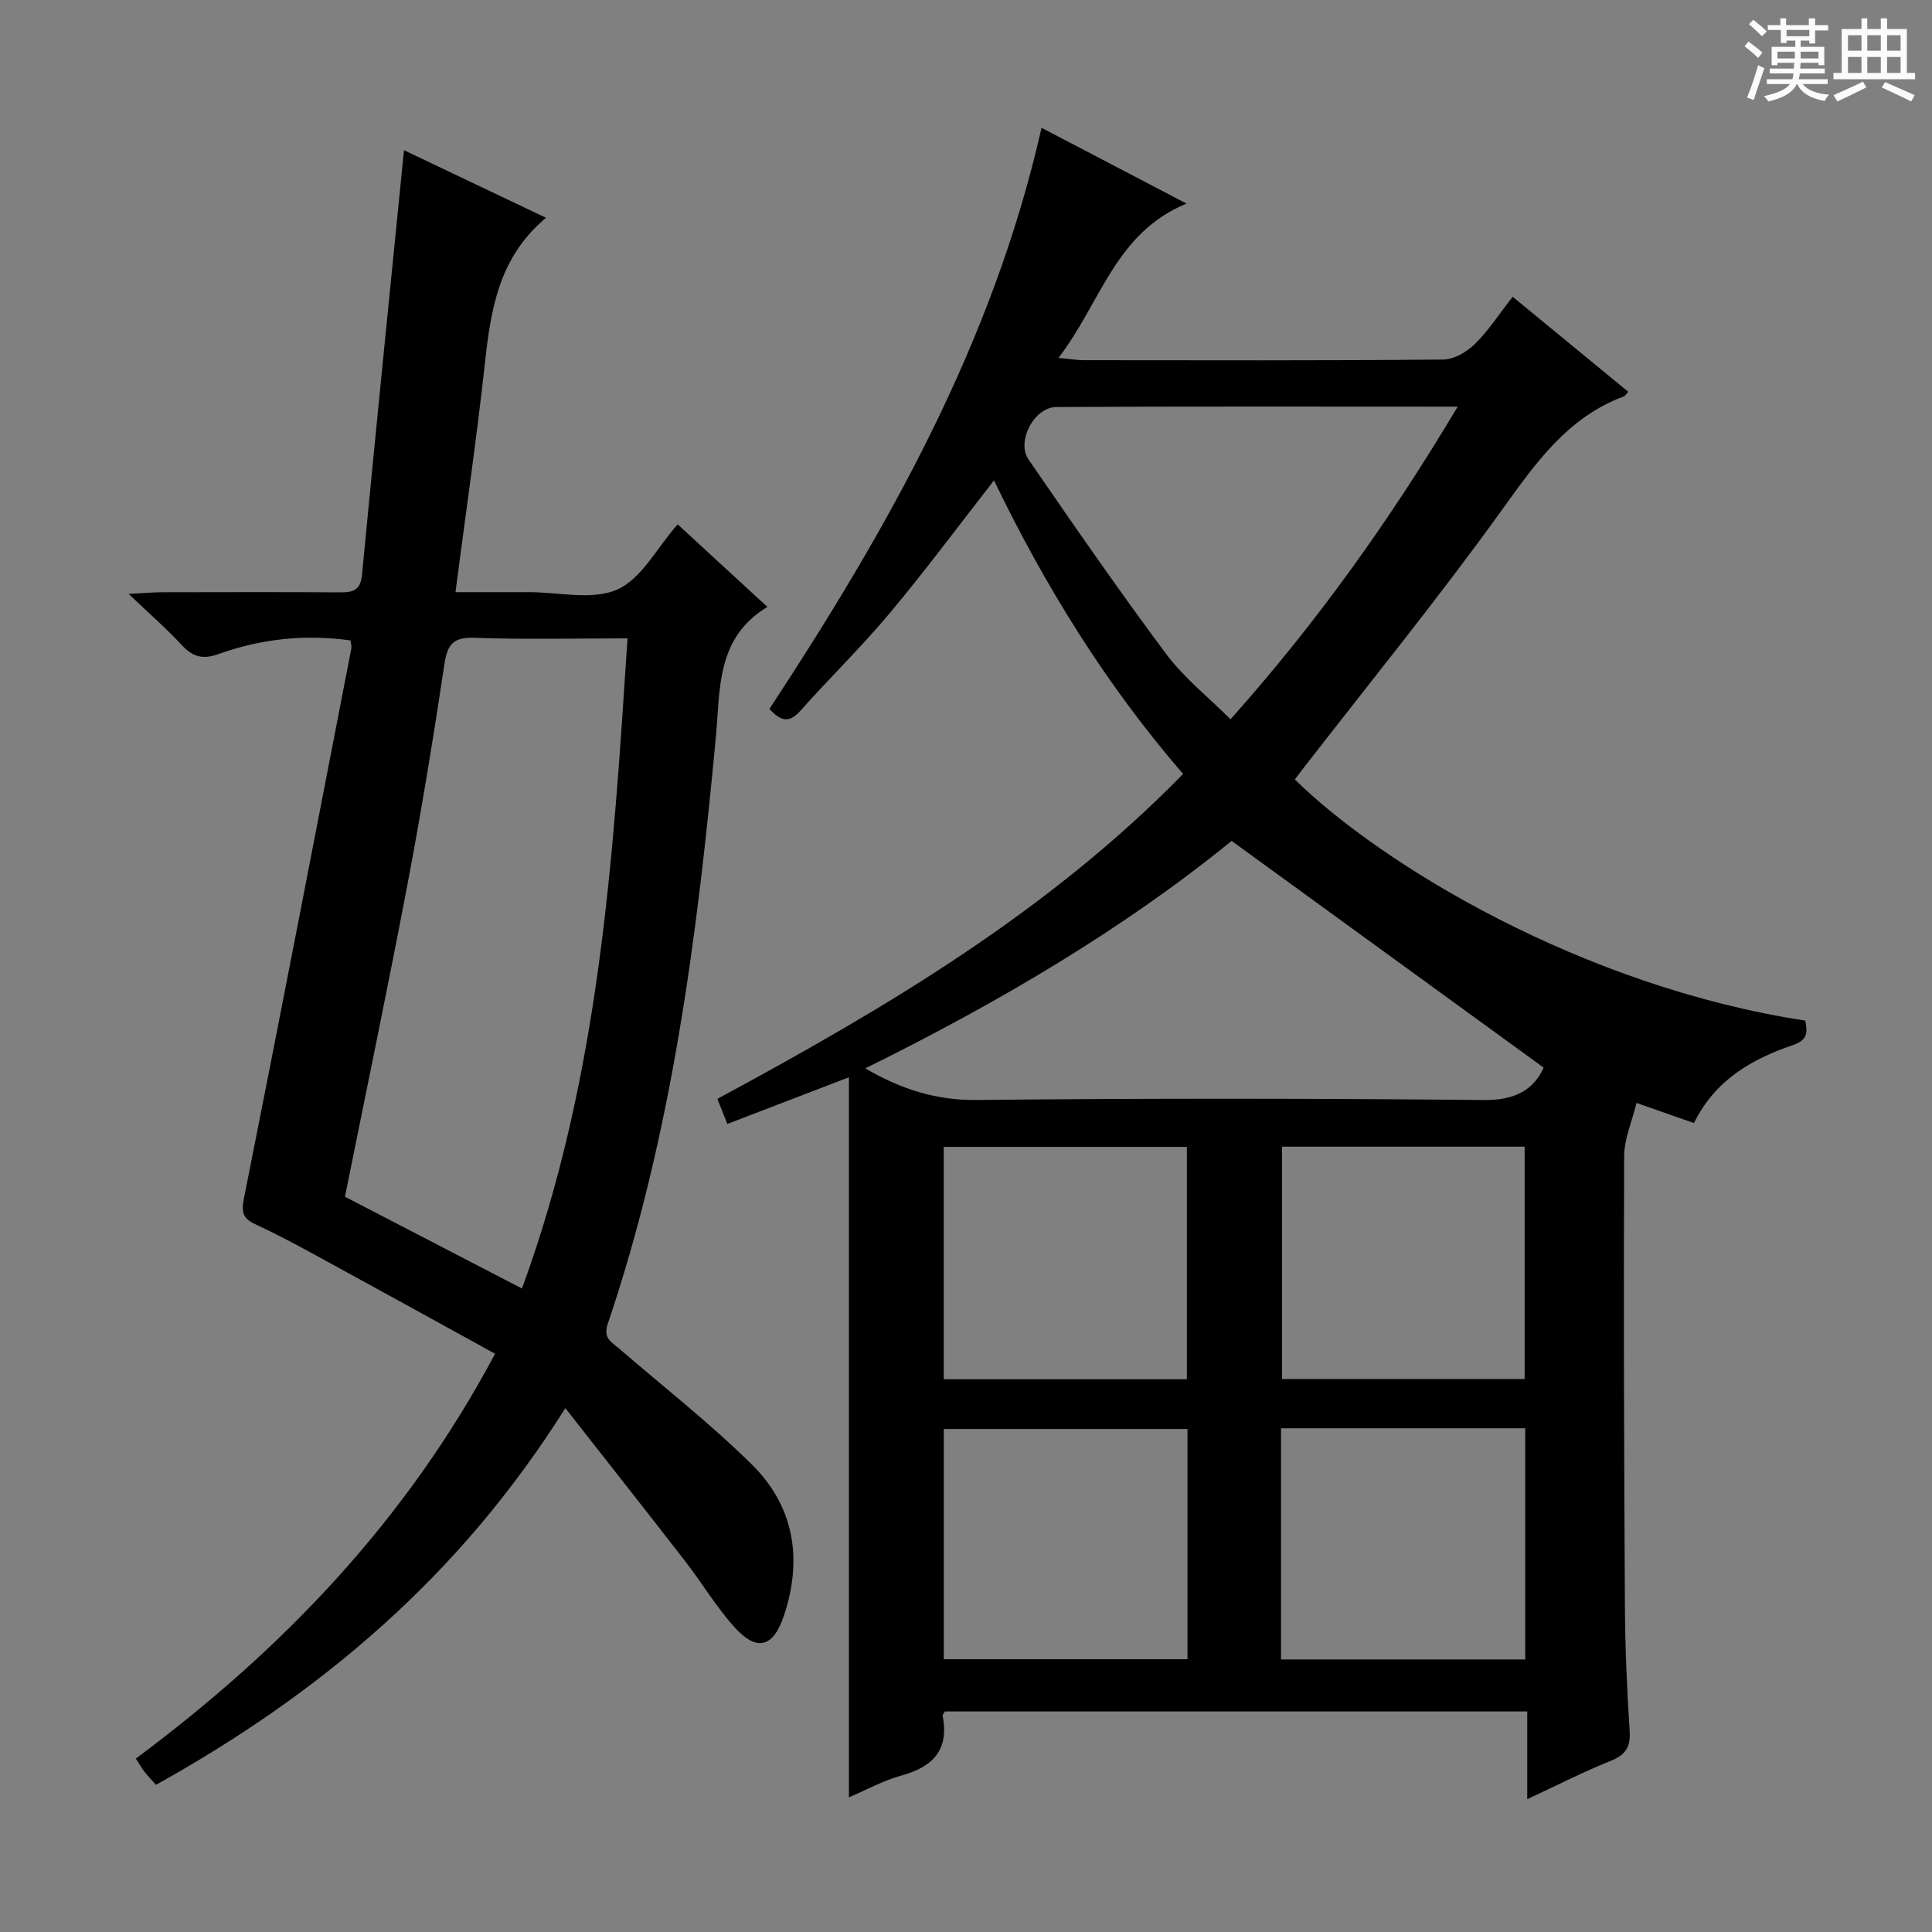 <svg enable-background="new 0 0 400 400" viewBox="0 0 400 400" xmlns="http://www.w3.org/2000/svg"><rect x="0" y="0" width="400" height="400" fill="#808080" stroke="none"/><path d="m361.2 9.6.8-1c.9.7 1.9 1.4 2.9 2.3l-.9 1.1c-1-1-2-1.8-2.8-2.4zm.5 10.6c.9-2.1 1.6-4.3 2.3-6.7.4.2.8.4 1.3.6-.7 2.1-1.5 4.3-2.2 6.6zm.4-15.2.9-.9c1 .8 2 1.6 2.8 2.4l-1 1c-.9-.9-1.8-1.7-2.7-2.5zm12.5-1.2h1.2v1.4h2.7v1.1h-2.7v2.7h-1.2v-.6h-1.8v1.3h4.9v3.8h-1.2v-.5h-3.7c0 .4-.1.9-.1 1.2h5.1v1h-5.2c0 .5-.1.9-.2 1.2h6v1h-5.2c1.1 1.3 2.9 2 5.5 2.2-.4.4-.7.8-.9 1.3-2.9-.5-4.8-1.6-5.7-3.5h-.1c-.8 1.7-2.7 2.9-5.9 3.6-.2-.4-.6-.8-.9-1.1 2.8-.6 4.6-1.4 5.4-2.5h-4.8v-1h5.3c.1-.3.2-.7.2-1.2h-4.9v-1h5c0-.4 0-.8.1-1.2h-3.5v.5h-1.2v-3.8h4.9v-1.3h-1.8v.5h-1.2v-2.7h-2.7v-1h2.6v-1.4h1.2v1.4h4.7v-1.4zm-6.6 8.3h3.6c0-.4 0-.9 0-1.4h-3.6zm1.9-4.6h4.7v-1.3h-4.7zm6.6 3.2h-3.7v1.4h3.7z" fill="#fafbfa"/><path d="m385.3 3.8h1.3v2.2h2.8v-2.2h1.3v2.2h4.1v9.1h1.7v1.3h-16.9v-1.3h1.7v-9.1h4.1v-2.2zm.4 13.1.7 1.2c-1.8.9-3.8 1.9-6 2.9-.2-.4-.5-.8-.8-1.3 2.3-1 4.3-1.9 6.1-2.8zm-3.1-6.4h2.8v-3.2h-2.8zm0 4.6h2.8v-3.3h-2.8zm4-4.6h2.8v-3.2h-2.8zm0 4.6h2.8v-3.3h-2.8zm3.7 1.9c2.1.9 4.1 1.8 6.1 2.7l-.7 1.3c-2.2-1.1-4.2-2-6.1-2.9zm3.2-9.7h-2.8v3.2h2.8zm-2.8 7.8h2.8v-3.3h-2.8z" fill="#fafbfa"/><g fill="#010000"><path d="m244.95 160.24c-16.07-18.58-28.68-39.07-39.15-60.78-7.22 9.24-14.12 18.55-21.54 27.43-5.87 7.02-12.46 13.42-18.54 20.26-2.29 2.58-4.04 2.23-6.42-.37 24.4-37.16 46.22-75.59 56.34-120.32 9.99 5.22 19.45 10.17 30.02 15.69-14.82 6.1-17.73 20.55-26.52 31.95 2.47.23 3.83.47 5.19.47 24.83.02 49.66.1 74.49-.13 2.22-.02 4.87-1.58 6.54-3.22 2.81-2.76 5-6.17 7.82-9.78 8.13 6.68 16.02 13.16 23.93 19.67-.49.54-.66.87-.91.96-11.7 4.36-18.29 13.84-25.28 23.56-13.2 18.35-27.51 35.91-41.36 53.8-.5.65-.99 1.31-1.48 1.95 18.02 17.67 59.52 42.87 105.7 49.93.38 2.3.65 3.98-2.61 5.08-8.5 2.88-16.1 7.24-20.45 16.13-3.74-1.31-7.29-2.55-11.9-4.17-.94 3.87-2.54 7.45-2.56 11.02-.12 30.99-.02 61.99.16 92.98.05 8.65.41 17.3.98 25.93.22 3.37-.76 5.02-3.91 6.28-5.66 2.27-11.11 5.07-17.29 7.94 0-6.36 0-12.08 0-18.16-40.52 0-80.56 0-120.58 0-.18.35-.5.66-.46.9 1.39 7.05-1.99 10.56-8.51 12.36-3.78 1.04-7.3 2.99-10.89 4.52 0-49.77 0-99.23 0-149.08-8.21 3.15-16.5 6.33-25.17 9.66-.72-1.82-1.3-3.27-2.07-5.19 34.75-18.75 68.45-38.66 96.43-67.27zm74.65 60.8c-21.65-15.73-42.86-31.14-64.61-46.94-22.4 18.26-48.41 33.56-75.84 47.09 7.49 4.37 14.69 6.64 23.09 6.55 34.99-.37 69.98-.34 104.97.01 6.44.07 10.32-2.1 12.39-6.71zm-17.8-136.85c-28.54 0-55.82-.08-83.1.08-4.59.03-8.33 7.12-5.75 10.87 9.31 13.54 18.65 27.06 28.47 40.23 3.69 4.95 8.7 8.91 13.35 13.55 17.93-20.12 33.03-41.26 47.03-64.73zm-56.07 153.26c-16.93 0-33.51 0-50.34 0v48.11h50.34c0-16.04 0-31.82 0-48.11zm19.7-.04v48.1h50.23c0-16.19 0-32.06 0-48.1-16.91 0-33.48 0-50.23 0zm-.21 106.16h50.56c0-16.1 0-31.84 0-47.86-16.93 0-33.64 0-50.56 0zm-19.36-47.71c-17.17 0-33.86 0-50.46 0v47.66h50.46c0-16.04 0-31.67 0-47.66z"/><path d="m102.5 280.28c-12.62-6.94-24.67-13.6-36.76-20.19-4.23-2.31-8.49-4.59-12.86-6.62-2.6-1.21-2.95-2.46-2.37-5.38 7.56-37.91 14.87-75.88 22.23-113.83.09-.46-.09-.98-.17-1.67-9.38-1.3-18.52-.35-27.38 2.84-3.12 1.12-5.24.62-7.48-1.8-3.13-3.38-6.63-6.42-11.08-10.67 3.32-.17 5.04-.33 6.76-.34 12.33-.02 24.66-.06 37 .02 2.68.02 4.25-.39 4.56-3.65 2.78-29.12 5.73-58.22 8.69-87.89 9.6 4.57 19.37 9.22 29.4 13.99-9.82 8.23-11.43 19.05-12.66 30.23-1.7 15.49-3.95 30.91-6.08 47.28h11.71 3.5c6.17-.01 13.1 1.74 18.28-.54 4.99-2.19 8.15-8.54 12.51-13.5 5.79 5.32 11.86 10.9 18.58 17.09-10.62 6.43-9.74 16.93-10.65 26.75-3.85 41.22-9.04 82.2-22.39 121.66-1.02 3.03.73 3.76 2.32 5.13 9.19 7.92 18.78 15.44 27.42 23.93 8.83 8.67 10.65 19.61 6.73 31.36-2.21 6.64-5.63 7.57-10.31 2.34-3.75-4.18-6.67-9.1-10.12-13.56-8.02-10.35-16.14-20.63-24.83-31.72-11.07 17.53-23.46 32.01-37.73 44.87s-30.01 23.64-47.02 33.12c-.88-.99-1.65-1.78-2.33-2.64-.59-.76-1.08-1.61-1.85-2.79 30.32-22.56 55.95-49.17 74.38-83.82zm5.57-13.51c16.06-43.84 18.88-88.94 21.85-134.6-11.1 0-21.41.25-31.69-.12-4.36-.16-5.6 1.33-6.21 5.42-2.27 15.08-4.72 30.14-7.56 45.12-4.11 21.65-8.62 43.22-13.04 65.18 11.87 6.16 23.91 12.4 36.65 19z"/></g></svg>